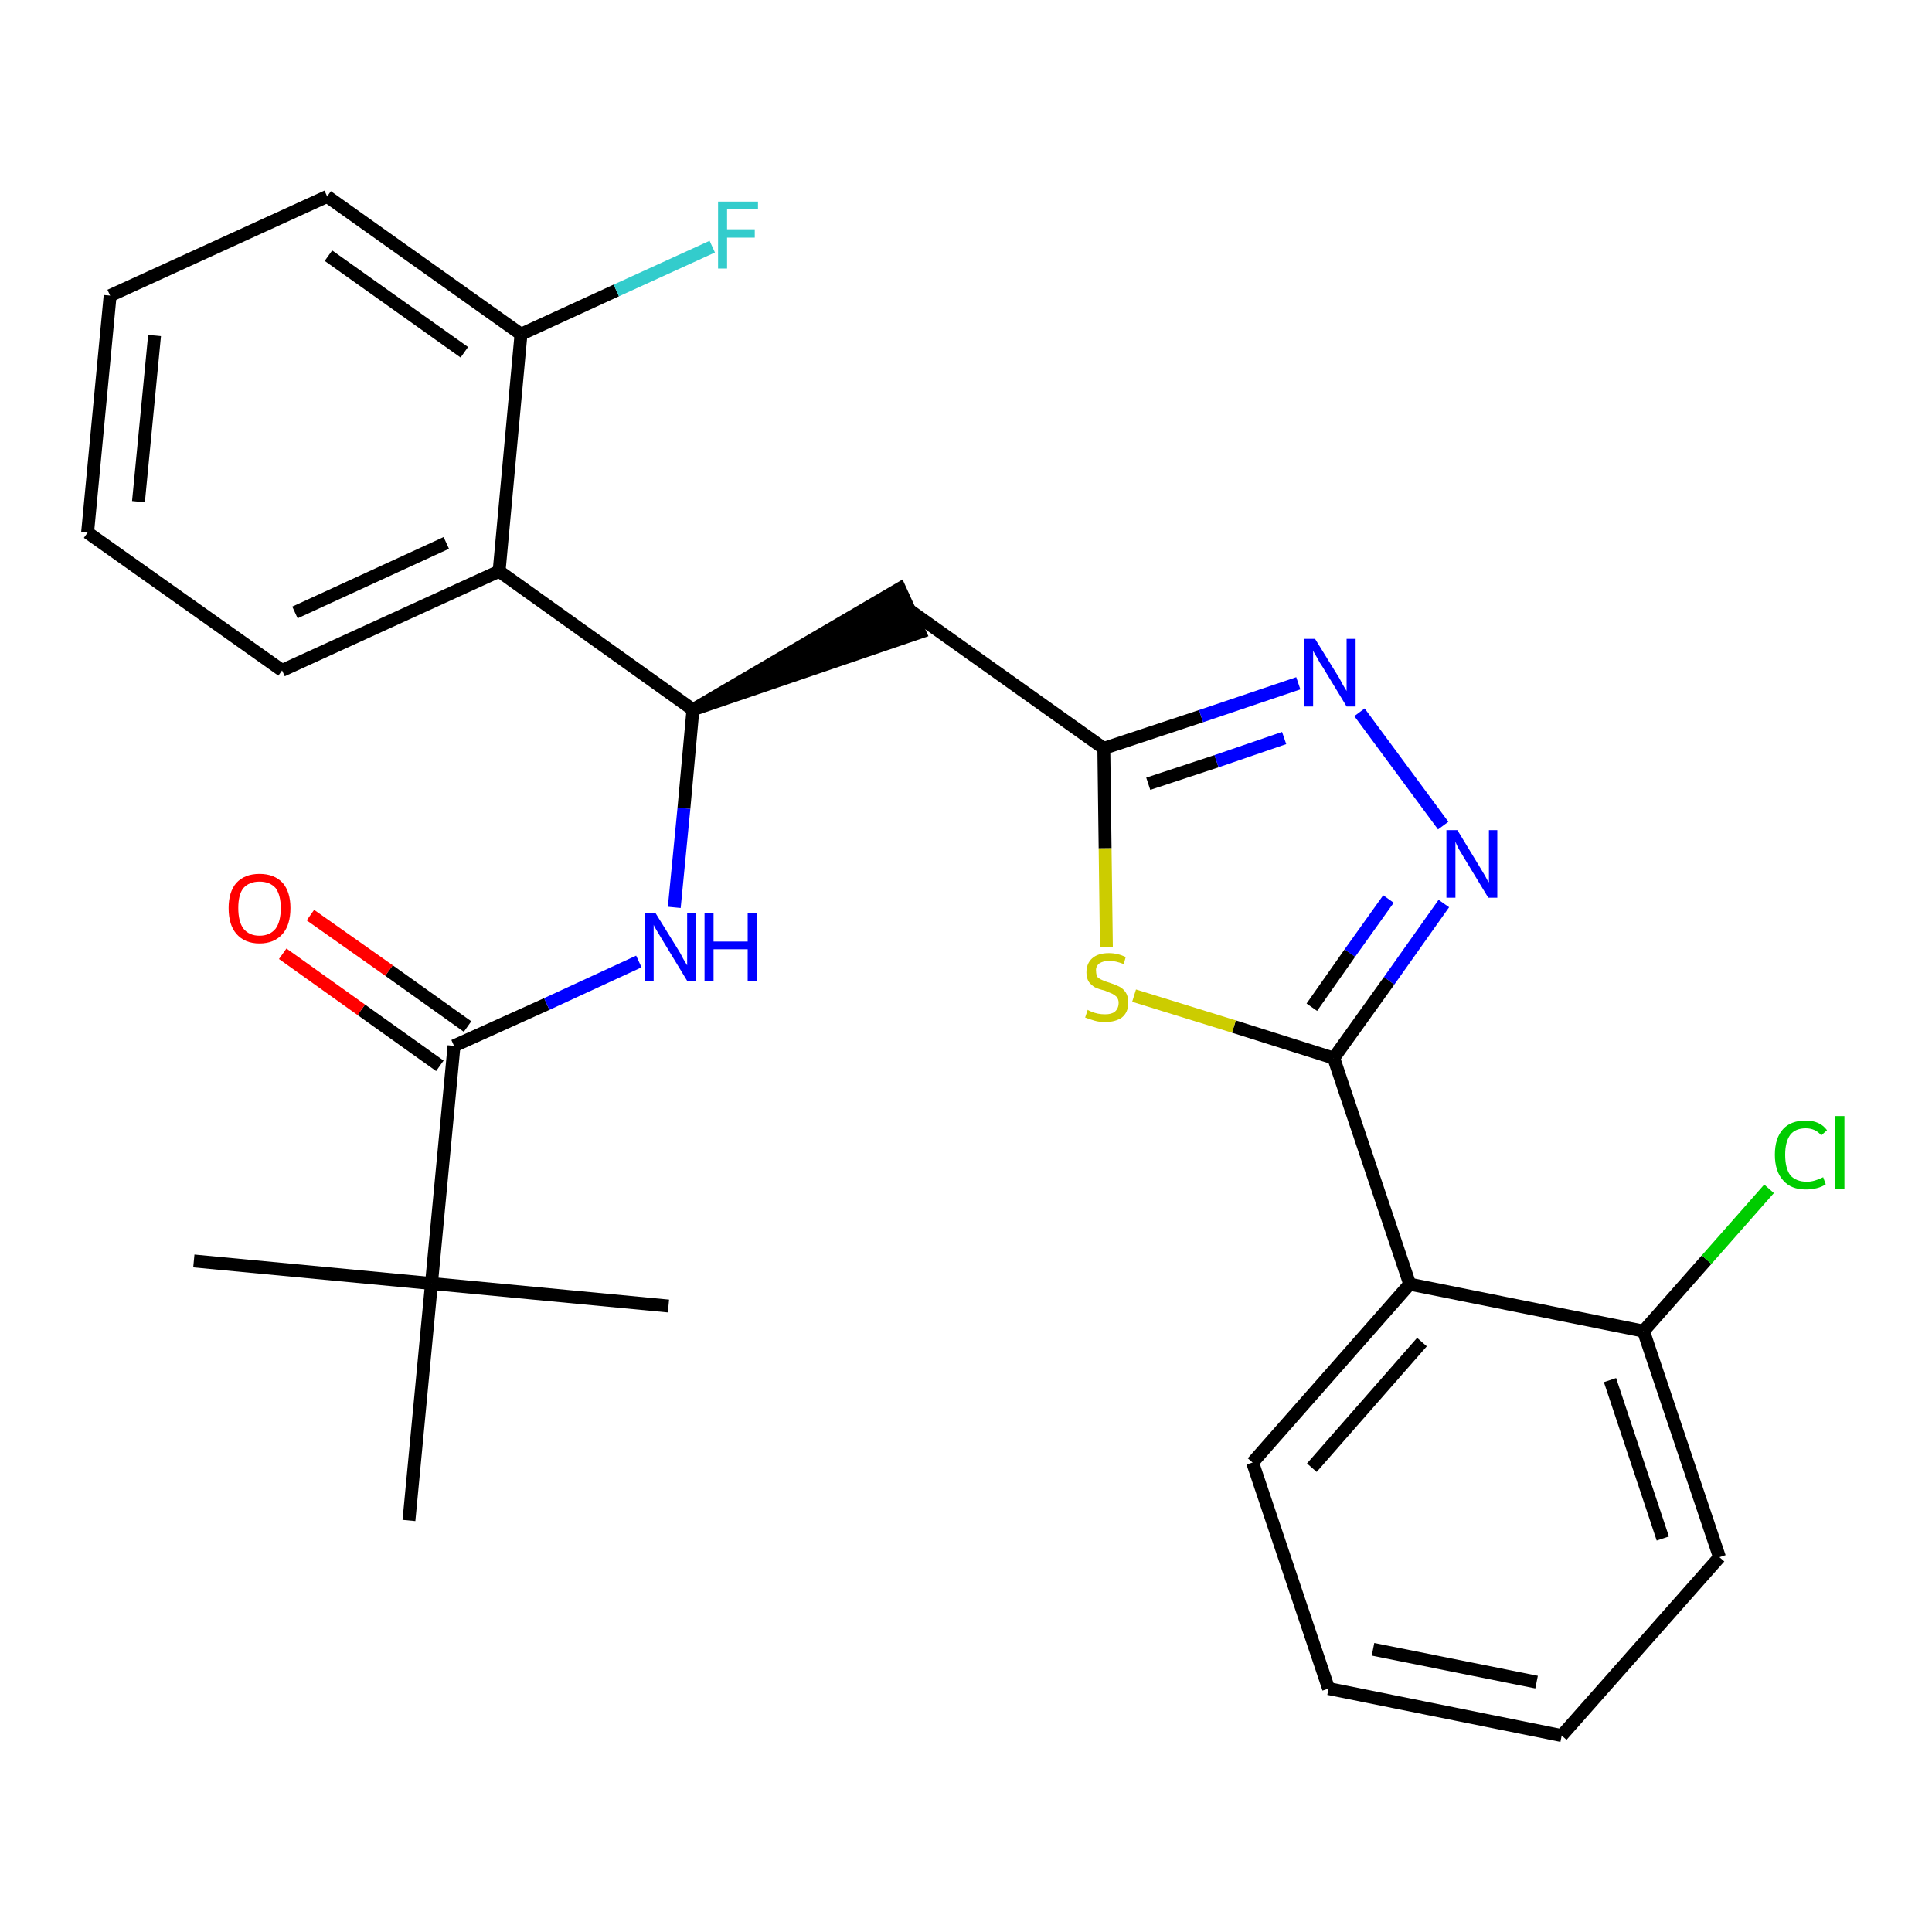 <?xml version='1.0' encoding='iso-8859-1'?>
<svg version='1.1' baseProfile='full'
              xmlns='http://www.w3.org/2000/svg'
                      xmlns:rdkit='http://www.rdkit.org/xml'
                      xmlns:xlink='http://www.w3.org/1999/xlink'
                  xml:space='preserve'
width='300px' height='300px' viewBox='0 0 300 300'>
<!-- END OF HEADER -->
<path class='bond-0 atom-0 atom-1' d='M 30.1,195.8 L 67.0,199.3' style='fill:none;fill-rule:evenodd;stroke:#000000;stroke-width:2.0px;stroke-linecap:butt;stroke-linejoin:miter;stroke-opacity:1' />
<path class='bond-1 atom-1 atom-2' d='M 67.0,199.3 L 103.8,202.8' style='fill:none;fill-rule:evenodd;stroke:#000000;stroke-width:2.0px;stroke-linecap:butt;stroke-linejoin:miter;stroke-opacity:1' />
<path class='bond-2 atom-1 atom-3' d='M 67.0,199.3 L 63.5,236.1' style='fill:none;fill-rule:evenodd;stroke:#000000;stroke-width:2.0px;stroke-linecap:butt;stroke-linejoin:miter;stroke-opacity:1' />
<path class='bond-3 atom-1 atom-4' d='M 67.0,199.3 L 70.5,162.4' style='fill:none;fill-rule:evenodd;stroke:#000000;stroke-width:2.0px;stroke-linecap:butt;stroke-linejoin:miter;stroke-opacity:1' />
<path class='bond-4 atom-4 atom-5' d='M 72.6,159.4 L 60.4,150.7' style='fill:none;fill-rule:evenodd;stroke:#000000;stroke-width:2.0px;stroke-linecap:butt;stroke-linejoin:miter;stroke-opacity:1' />
<path class='bond-4 atom-4 atom-5' d='M 60.4,150.7 L 48.2,142.1' style='fill:none;fill-rule:evenodd;stroke:#FF0000;stroke-width:2.0px;stroke-linecap:butt;stroke-linejoin:miter;stroke-opacity:1' />
<path class='bond-4 atom-4 atom-5' d='M 68.3,165.5 L 56.1,156.8' style='fill:none;fill-rule:evenodd;stroke:#000000;stroke-width:2.0px;stroke-linecap:butt;stroke-linejoin:miter;stroke-opacity:1' />
<path class='bond-4 atom-4 atom-5' d='M 56.1,156.8 L 43.9,148.1' style='fill:none;fill-rule:evenodd;stroke:#FF0000;stroke-width:2.0px;stroke-linecap:butt;stroke-linejoin:miter;stroke-opacity:1' />
<path class='bond-5 atom-4 atom-6' d='M 70.5,162.4 L 84.9,155.9' style='fill:none;fill-rule:evenodd;stroke:#000000;stroke-width:2.0px;stroke-linecap:butt;stroke-linejoin:miter;stroke-opacity:1' />
<path class='bond-5 atom-4 atom-6' d='M 84.9,155.9 L 99.2,149.3' style='fill:none;fill-rule:evenodd;stroke:#0000FF;stroke-width:2.0px;stroke-linecap:butt;stroke-linejoin:miter;stroke-opacity:1' />
<path class='bond-6 atom-6 atom-7' d='M 104.7,140.9 L 106.2,125.5' style='fill:none;fill-rule:evenodd;stroke:#0000FF;stroke-width:2.0px;stroke-linecap:butt;stroke-linejoin:miter;stroke-opacity:1' />
<path class='bond-6 atom-6 atom-7' d='M 106.2,125.5 L 107.6,110.2' style='fill:none;fill-rule:evenodd;stroke:#000000;stroke-width:2.0px;stroke-linecap:butt;stroke-linejoin:miter;stroke-opacity:1' />
<path class='bond-7 atom-7 atom-8' d='M 107.6,110.2 L 142.8,98.2 L 139.7,91.4 Z' style='fill:#000000;fill-rule:evenodd;fill-opacity:1;stroke:#000000;stroke-width:2.0px;stroke-linecap:butt;stroke-linejoin:miter;stroke-opacity:1;' />
<path class='bond-20 atom-7 atom-21' d='M 107.6,110.2 L 77.5,88.7' style='fill:none;fill-rule:evenodd;stroke:#000000;stroke-width:2.0px;stroke-linecap:butt;stroke-linejoin:miter;stroke-opacity:1' />
<path class='bond-8 atom-8 atom-9' d='M 141.3,94.8 L 171.4,116.2' style='fill:none;fill-rule:evenodd;stroke:#000000;stroke-width:2.0px;stroke-linecap:butt;stroke-linejoin:miter;stroke-opacity:1' />
<path class='bond-9 atom-9 atom-10' d='M 171.4,116.2 L 186.5,111.2' style='fill:none;fill-rule:evenodd;stroke:#000000;stroke-width:2.0px;stroke-linecap:butt;stroke-linejoin:miter;stroke-opacity:1' />
<path class='bond-9 atom-9 atom-10' d='M 186.5,111.2 L 201.6,106.1' style='fill:none;fill-rule:evenodd;stroke:#0000FF;stroke-width:2.0px;stroke-linecap:butt;stroke-linejoin:miter;stroke-opacity:1' />
<path class='bond-9 atom-9 atom-10' d='M 178.3,121.7 L 188.9,118.2' style='fill:none;fill-rule:evenodd;stroke:#000000;stroke-width:2.0px;stroke-linecap:butt;stroke-linejoin:miter;stroke-opacity:1' />
<path class='bond-9 atom-9 atom-10' d='M 188.9,118.2 L 199.4,114.6' style='fill:none;fill-rule:evenodd;stroke:#0000FF;stroke-width:2.0px;stroke-linecap:butt;stroke-linejoin:miter;stroke-opacity:1' />
<path class='bond-27 atom-20 atom-9' d='M 171.8,147.1 L 171.6,131.7' style='fill:none;fill-rule:evenodd;stroke:#CCCC00;stroke-width:2.0px;stroke-linecap:butt;stroke-linejoin:miter;stroke-opacity:1' />
<path class='bond-27 atom-20 atom-9' d='M 171.6,131.7 L 171.4,116.2' style='fill:none;fill-rule:evenodd;stroke:#000000;stroke-width:2.0px;stroke-linecap:butt;stroke-linejoin:miter;stroke-opacity:1' />
<path class='bond-10 atom-10 atom-11' d='M 211.1,110.6 L 224.1,128.2' style='fill:none;fill-rule:evenodd;stroke:#0000FF;stroke-width:2.0px;stroke-linecap:butt;stroke-linejoin:miter;stroke-opacity:1' />
<path class='bond-11 atom-11 atom-12' d='M 224.2,140.3 L 215.7,152.3' style='fill:none;fill-rule:evenodd;stroke:#0000FF;stroke-width:2.0px;stroke-linecap:butt;stroke-linejoin:miter;stroke-opacity:1' />
<path class='bond-11 atom-11 atom-12' d='M 215.7,152.3 L 207.1,164.3' style='fill:none;fill-rule:evenodd;stroke:#000000;stroke-width:2.0px;stroke-linecap:butt;stroke-linejoin:miter;stroke-opacity:1' />
<path class='bond-11 atom-11 atom-12' d='M 215.6,139.6 L 209.6,148.0' style='fill:none;fill-rule:evenodd;stroke:#0000FF;stroke-width:2.0px;stroke-linecap:butt;stroke-linejoin:miter;stroke-opacity:1' />
<path class='bond-11 atom-11 atom-12' d='M 209.6,148.0 L 203.7,156.4' style='fill:none;fill-rule:evenodd;stroke:#000000;stroke-width:2.0px;stroke-linecap:butt;stroke-linejoin:miter;stroke-opacity:1' />
<path class='bond-12 atom-12 atom-13' d='M 207.1,164.3 L 218.9,199.4' style='fill:none;fill-rule:evenodd;stroke:#000000;stroke-width:2.0px;stroke-linecap:butt;stroke-linejoin:miter;stroke-opacity:1' />
<path class='bond-19 atom-12 atom-20' d='M 207.1,164.3 L 191.6,159.4' style='fill:none;fill-rule:evenodd;stroke:#000000;stroke-width:2.0px;stroke-linecap:butt;stroke-linejoin:miter;stroke-opacity:1' />
<path class='bond-19 atom-12 atom-20' d='M 191.6,159.4 L 176.1,154.6' style='fill:none;fill-rule:evenodd;stroke:#CCCC00;stroke-width:2.0px;stroke-linecap:butt;stroke-linejoin:miter;stroke-opacity:1' />
<path class='bond-13 atom-13 atom-14' d='M 218.9,199.4 L 194.5,227.1' style='fill:none;fill-rule:evenodd;stroke:#000000;stroke-width:2.0px;stroke-linecap:butt;stroke-linejoin:miter;stroke-opacity:1' />
<path class='bond-13 atom-13 atom-14' d='M 220.8,208.4 L 203.7,227.9' style='fill:none;fill-rule:evenodd;stroke:#000000;stroke-width:2.0px;stroke-linecap:butt;stroke-linejoin:miter;stroke-opacity:1' />
<path class='bond-29 atom-18 atom-13' d='M 255.2,206.7 L 218.9,199.4' style='fill:none;fill-rule:evenodd;stroke:#000000;stroke-width:2.0px;stroke-linecap:butt;stroke-linejoin:miter;stroke-opacity:1' />
<path class='bond-14 atom-14 atom-15' d='M 194.5,227.1 L 206.3,262.2' style='fill:none;fill-rule:evenodd;stroke:#000000;stroke-width:2.0px;stroke-linecap:butt;stroke-linejoin:miter;stroke-opacity:1' />
<path class='bond-15 atom-15 atom-16' d='M 206.3,262.2 L 242.5,269.5' style='fill:none;fill-rule:evenodd;stroke:#000000;stroke-width:2.0px;stroke-linecap:butt;stroke-linejoin:miter;stroke-opacity:1' />
<path class='bond-15 atom-15 atom-16' d='M 213.2,256.1 L 238.6,261.2' style='fill:none;fill-rule:evenodd;stroke:#000000;stroke-width:2.0px;stroke-linecap:butt;stroke-linejoin:miter;stroke-opacity:1' />
<path class='bond-16 atom-16 atom-17' d='M 242.5,269.5 L 267.0,241.8' style='fill:none;fill-rule:evenodd;stroke:#000000;stroke-width:2.0px;stroke-linecap:butt;stroke-linejoin:miter;stroke-opacity:1' />
<path class='bond-17 atom-17 atom-18' d='M 267.0,241.8 L 255.2,206.7' style='fill:none;fill-rule:evenodd;stroke:#000000;stroke-width:2.0px;stroke-linecap:butt;stroke-linejoin:miter;stroke-opacity:1' />
<path class='bond-17 atom-17 atom-18' d='M 258.2,238.9 L 250.0,214.3' style='fill:none;fill-rule:evenodd;stroke:#000000;stroke-width:2.0px;stroke-linecap:butt;stroke-linejoin:miter;stroke-opacity:1' />
<path class='bond-18 atom-18 atom-19' d='M 255.2,206.7 L 265.0,195.6' style='fill:none;fill-rule:evenodd;stroke:#000000;stroke-width:2.0px;stroke-linecap:butt;stroke-linejoin:miter;stroke-opacity:1' />
<path class='bond-18 atom-18 atom-19' d='M 265.0,195.6 L 274.7,184.6' style='fill:none;fill-rule:evenodd;stroke:#00CC00;stroke-width:2.0px;stroke-linecap:butt;stroke-linejoin:miter;stroke-opacity:1' />
<path class='bond-21 atom-21 atom-22' d='M 77.5,88.7 L 43.8,104.1' style='fill:none;fill-rule:evenodd;stroke:#000000;stroke-width:2.0px;stroke-linecap:butt;stroke-linejoin:miter;stroke-opacity:1' />
<path class='bond-21 atom-21 atom-22' d='M 69.3,84.3 L 45.8,95.1' style='fill:none;fill-rule:evenodd;stroke:#000000;stroke-width:2.0px;stroke-linecap:butt;stroke-linejoin:miter;stroke-opacity:1' />
<path class='bond-28 atom-26 atom-21' d='M 80.9,51.9 L 77.5,88.7' style='fill:none;fill-rule:evenodd;stroke:#000000;stroke-width:2.0px;stroke-linecap:butt;stroke-linejoin:miter;stroke-opacity:1' />
<path class='bond-22 atom-22 atom-23' d='M 43.8,104.1 L 13.6,82.7' style='fill:none;fill-rule:evenodd;stroke:#000000;stroke-width:2.0px;stroke-linecap:butt;stroke-linejoin:miter;stroke-opacity:1' />
<path class='bond-23 atom-23 atom-24' d='M 13.6,82.7 L 17.1,45.9' style='fill:none;fill-rule:evenodd;stroke:#000000;stroke-width:2.0px;stroke-linecap:butt;stroke-linejoin:miter;stroke-opacity:1' />
<path class='bond-23 atom-23 atom-24' d='M 21.5,77.9 L 24.0,52.1' style='fill:none;fill-rule:evenodd;stroke:#000000;stroke-width:2.0px;stroke-linecap:butt;stroke-linejoin:miter;stroke-opacity:1' />
<path class='bond-24 atom-24 atom-25' d='M 17.1,45.9 L 50.8,30.5' style='fill:none;fill-rule:evenodd;stroke:#000000;stroke-width:2.0px;stroke-linecap:butt;stroke-linejoin:miter;stroke-opacity:1' />
<path class='bond-25 atom-25 atom-26' d='M 50.8,30.5 L 80.9,51.9' style='fill:none;fill-rule:evenodd;stroke:#000000;stroke-width:2.0px;stroke-linecap:butt;stroke-linejoin:miter;stroke-opacity:1' />
<path class='bond-25 atom-25 atom-26' d='M 51.0,39.7 L 72.1,54.7' style='fill:none;fill-rule:evenodd;stroke:#000000;stroke-width:2.0px;stroke-linecap:butt;stroke-linejoin:miter;stroke-opacity:1' />
<path class='bond-26 atom-26 atom-27' d='M 80.9,51.9 L 95.7,45.1' style='fill:none;fill-rule:evenodd;stroke:#000000;stroke-width:2.0px;stroke-linecap:butt;stroke-linejoin:miter;stroke-opacity:1' />
<path class='bond-26 atom-26 atom-27' d='M 95.7,45.1 L 110.6,38.3' style='fill:none;fill-rule:evenodd;stroke:#33CCCC;stroke-width:2.0px;stroke-linecap:butt;stroke-linejoin:miter;stroke-opacity:1' />
<path  class='atom-5' d='M 35.5 141.0
Q 35.5 138.5, 36.7 137.1
Q 38.0 135.7, 40.3 135.7
Q 42.6 135.7, 43.9 137.1
Q 45.1 138.5, 45.1 141.0
Q 45.1 143.6, 43.9 145.0
Q 42.6 146.5, 40.3 146.5
Q 38.0 146.5, 36.7 145.0
Q 35.5 143.6, 35.5 141.0
M 40.3 145.3
Q 41.9 145.3, 42.8 144.2
Q 43.6 143.1, 43.6 141.0
Q 43.6 139.0, 42.8 137.9
Q 41.9 136.9, 40.3 136.9
Q 38.7 136.9, 37.8 137.9
Q 37.0 138.9, 37.0 141.0
Q 37.0 143.1, 37.8 144.2
Q 38.7 145.3, 40.3 145.3
' fill='#FF0000'/>
<path  class='atom-6' d='M 101.8 141.8
L 105.2 147.3
Q 105.6 147.9, 106.1 148.9
Q 106.7 149.9, 106.7 149.9
L 106.7 141.8
L 108.1 141.8
L 108.1 152.3
L 106.7 152.3
L 103.0 146.2
Q 102.6 145.5, 102.1 144.7
Q 101.6 143.9, 101.5 143.6
L 101.5 152.3
L 100.2 152.3
L 100.2 141.8
L 101.8 141.8
' fill='#0000FF'/>
<path  class='atom-6' d='M 109.4 141.8
L 110.8 141.8
L 110.8 146.2
L 116.1 146.2
L 116.1 141.8
L 117.6 141.8
L 117.6 152.3
L 116.1 152.3
L 116.1 147.4
L 110.8 147.4
L 110.8 152.3
L 109.4 152.3
L 109.4 141.8
' fill='#0000FF'/>
<path  class='atom-10' d='M 204.2 99.2
L 207.6 104.7
Q 208.0 105.3, 208.5 106.3
Q 209.1 107.3, 209.1 107.3
L 209.1 99.2
L 210.5 99.2
L 210.5 109.7
L 209.1 109.7
L 205.4 103.6
Q 204.9 102.9, 204.5 102.1
Q 204.0 101.3, 203.9 101.0
L 203.9 109.7
L 202.5 109.7
L 202.5 99.2
L 204.2 99.2
' fill='#0000FF'/>
<path  class='atom-11' d='M 226.3 128.9
L 229.7 134.5
Q 230.0 135.0, 230.6 136.0
Q 231.1 137.0, 231.2 137.0
L 231.2 128.9
L 232.5 128.9
L 232.5 139.4
L 231.1 139.4
L 227.4 133.3
Q 227.0 132.6, 226.5 131.8
Q 226.1 131.0, 226.0 130.7
L 226.0 139.4
L 224.6 139.4
L 224.6 128.9
L 226.3 128.9
' fill='#0000FF'/>
<path  class='atom-19' d='M 275.6 179.3
Q 275.6 176.7, 276.9 175.3
Q 278.1 174.0, 280.4 174.0
Q 282.6 174.0, 283.7 175.5
L 282.8 176.3
Q 281.9 175.2, 280.4 175.2
Q 278.8 175.2, 278.0 176.2
Q 277.2 177.3, 277.2 179.3
Q 277.2 181.4, 278.0 182.5
Q 278.9 183.5, 280.6 183.5
Q 281.7 183.5, 283.1 182.8
L 283.5 183.9
Q 282.9 184.3, 282.1 184.5
Q 281.3 184.7, 280.4 184.7
Q 278.1 184.7, 276.9 183.3
Q 275.6 181.9, 275.6 179.3
' fill='#00CC00'/>
<path  class='atom-19' d='M 285.0 173.3
L 286.4 173.3
L 286.4 184.6
L 285.0 184.6
L 285.0 173.3
' fill='#00CC00'/>
<path  class='atom-20' d='M 168.9 156.8
Q 169.0 156.9, 169.5 157.1
Q 170.0 157.3, 170.5 157.4
Q 171.0 157.5, 171.6 157.5
Q 172.6 157.5, 173.1 157.1
Q 173.7 156.6, 173.7 155.7
Q 173.7 155.2, 173.4 154.8
Q 173.1 154.5, 172.7 154.3
Q 172.2 154.1, 171.5 153.8
Q 170.6 153.6, 170.0 153.3
Q 169.5 153.0, 169.1 152.5
Q 168.7 151.9, 168.7 151.0
Q 168.7 149.6, 169.6 148.8
Q 170.5 148.0, 172.2 148.0
Q 173.5 148.0, 174.8 148.6
L 174.5 149.7
Q 173.2 149.2, 172.3 149.2
Q 171.3 149.2, 170.7 149.6
Q 170.1 150.1, 170.2 150.8
Q 170.2 151.3, 170.4 151.7
Q 170.7 152.0, 171.2 152.2
Q 171.6 152.4, 172.3 152.6
Q 173.2 152.9, 173.8 153.2
Q 174.4 153.5, 174.8 154.1
Q 175.2 154.7, 175.2 155.7
Q 175.2 157.2, 174.2 158.0
Q 173.2 158.7, 171.6 158.7
Q 170.7 158.7, 170.0 158.5
Q 169.3 158.3, 168.5 158.0
L 168.9 156.8
' fill='#CCCC00'/>
<path  class='atom-27' d='M 111.5 31.3
L 117.7 31.3
L 117.7 32.5
L 112.9 32.5
L 112.9 35.6
L 117.2 35.6
L 117.2 36.9
L 112.9 36.9
L 112.9 41.7
L 111.5 41.7
L 111.5 31.3
' fill='#33CCCC'/>
</svg>
